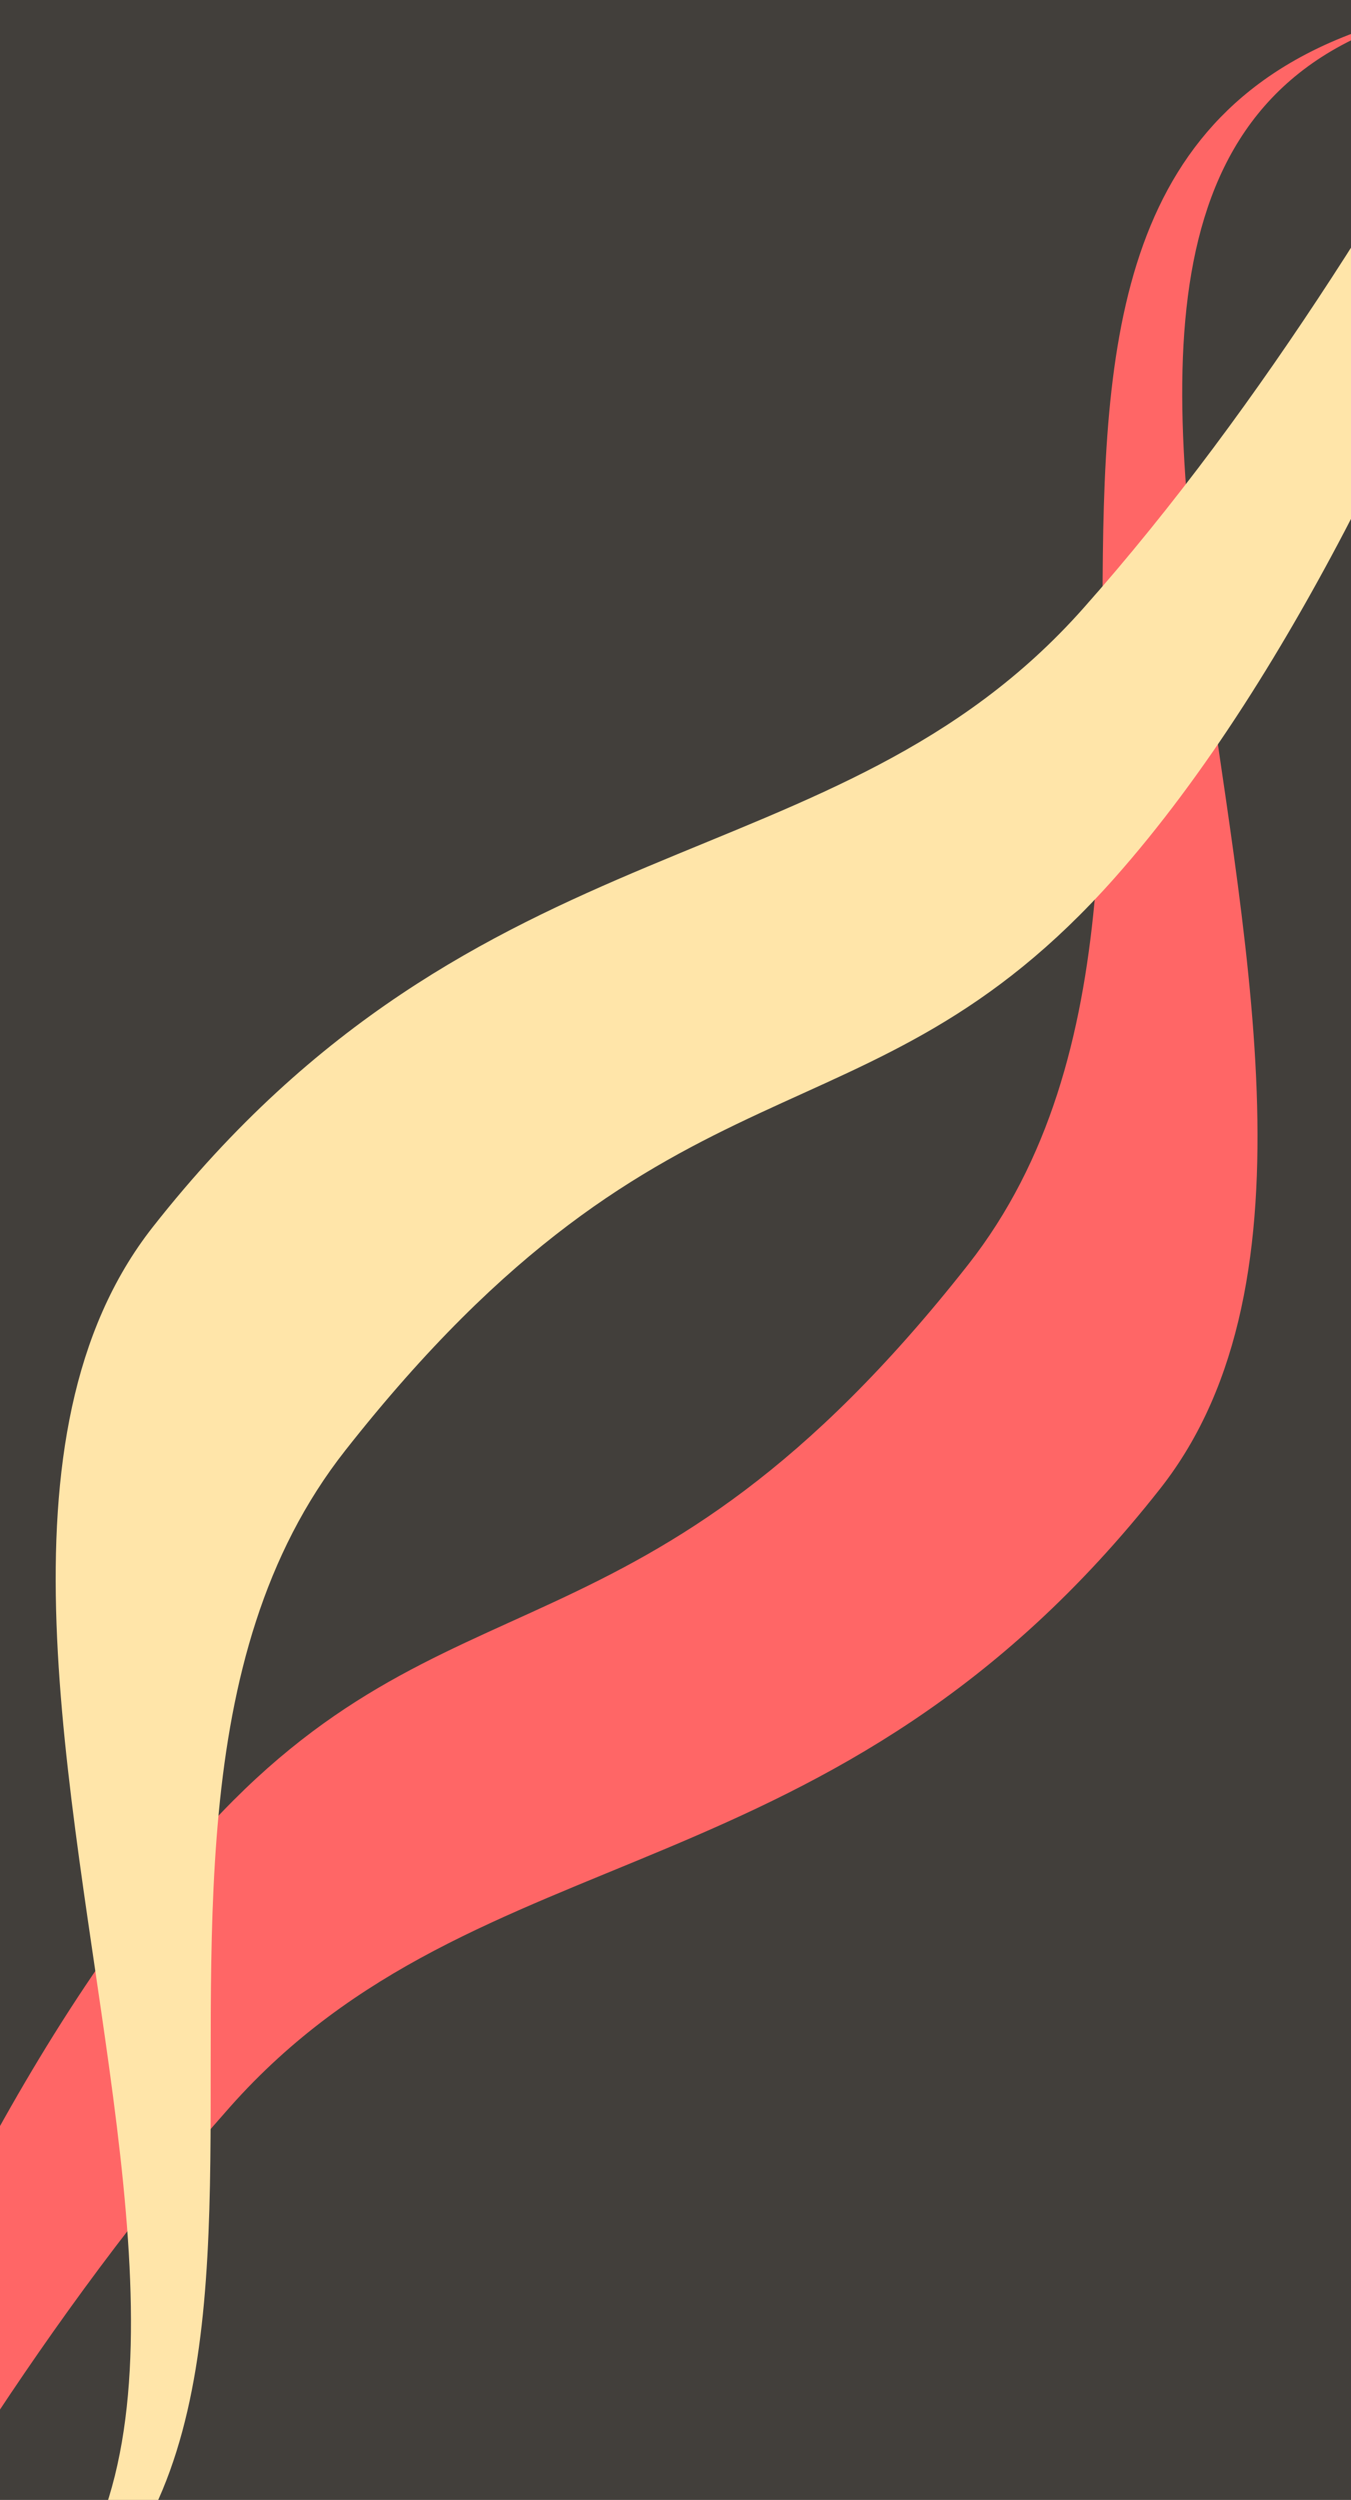 <svg width="411" height="760" viewBox="0 0 411 760" fill="none" xmlns="http://www.w3.org/2000/svg">
<g clip-path="url(#clip0_1_2)">
<rect width="411" height="760" fill="#423F3B"/>
<path d="M455.5 0C251.5 24 452.5 326 353 452.5C253.5 579 145.634 555.367 70 640.5C-40.689 765.092 -115 947.5 -115 947.5C-115 947.5 -50.189 683.092 60.5 558.5C136.134 473.367 195 511 294.5 384.5C394 258 251.5 24 455.5 0Z" fill="#FF6666"/>
<path d="M-56 825.5C148 801.5 -53 499.5 46.5 373C146 246.5 253.866 270.133 329.5 185C440.189 60.408 514.5 -122 514.5 -122C514.5 -122 449.689 142.408 339 267C263.366 352.133 204.5 314.5 105 441C5.5 567.5 148 801.5 -56 825.5Z" fill="#FFE5A9"/>
</g>
<defs>
<clipPath id="clip0_1_2">
<rect width="411" height="760" fill="white"/>
</clipPath>
</defs>
</svg>
